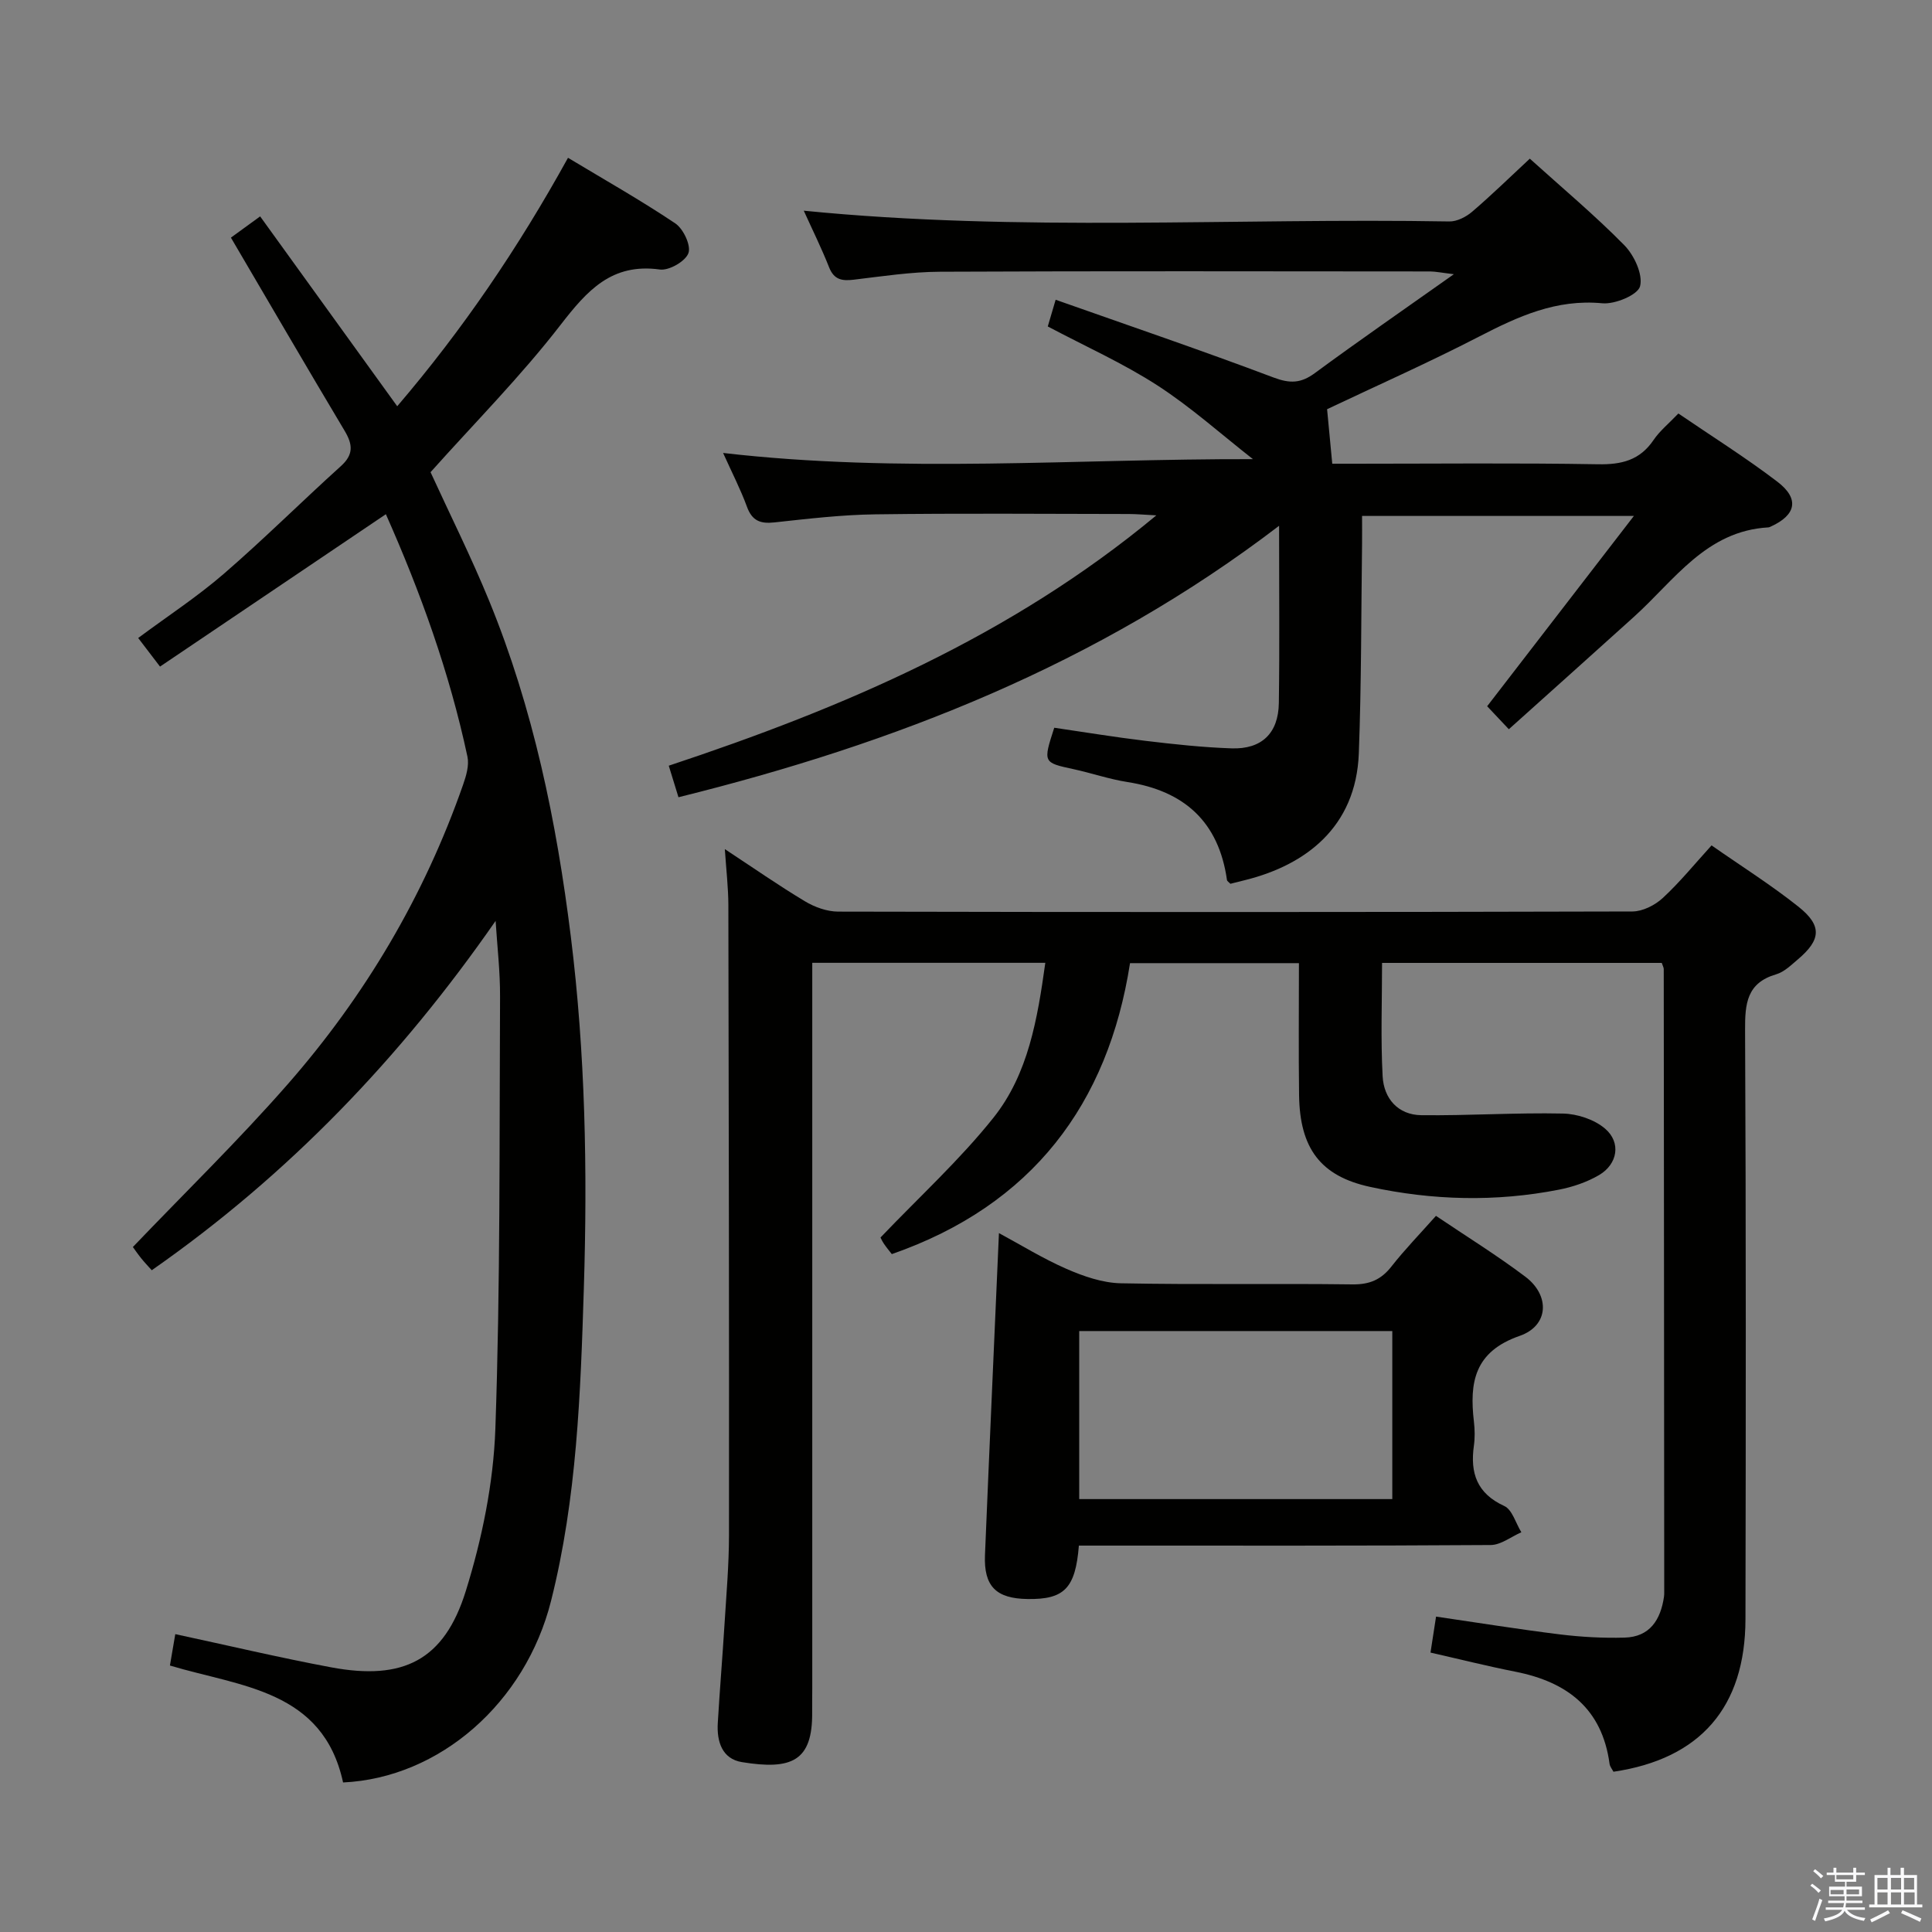 <svg enable-background="new 0 0 400 400" viewBox="0 0 400 400" xmlns="http://www.w3.org/2000/svg"><rect x="0" y="0" width="400" height="400" fill="#808080" stroke="none"/><path d="m374.8 390.4.4-.4c.7.5 1.3 1 1.8 1.4l-.5.5c-.5-.6-1.1-1.1-1.7-1.5zm1 7.3-.6-.3c.5-1.4 1.1-2.8 1.5-4.3.2.1.4.2.6.3-.5 1.3-1 2.8-1.5 4.3zm-.4-10.3.4-.4c.4.3 1 .8 1.7 1.4l-.5.5c-.4-.5-1-1-1.6-1.5zm2.5.3h1.7v-1h.6v1h3.5v-1h.6v1h1.8v.5h-1.8v1.4h-2v1h3.2v2h-3.2v.9h3.3v.5h-3.4c0 .3-.1.6-.1.9h4v.5h-3.7c.7.9 1.9 1.5 3.8 1.7-.1.2-.2.4-.3.6-2.1-.4-3.5-1.1-4-2.1-.4 1-1.8 1.7-4 2.2-.1-.2-.2-.4-.3-.6 2.1-.4 3.4-1 3.8-1.8h-3.4v-.5h3.6c.1-.3.1-.6.2-.9h-3.3v-.5h3.4c0-.3 0-.6 0-.9h-3.2v-2h3.3v-1h-2.1v-1.4h-1.7v-.5zm1.1 3.5v1h2.7c0-.3 0-.4 0-.4 0-.1 0-.2 0-.2 0-.1 0-.2 0-.3h-2.7zm1.2-3v.9h3.5v-.9zm4.7 3h-2.6v.6.4h2.6z" fill="#fafafb"/><path d="m393.6 386.7h.6v1.5h2.7v6.1h1.1v.6h-11v-.6h1.1v-6.1h2.7v-1.5h.6v1.5h2.1v-1.5zm-2.7 8.8.4.6c-1.2.6-2.5 1.3-3.8 1.9-.1-.2-.2-.4-.3-.6 1.2-.6 2.5-1.2 3.7-1.9zm-2.2-6.7v2.4h2.1v-2.4zm0 3v2.5h2.1v-2.5zm2.8-3v2.4h2.1v-2.4zm0 3v2.5h2.1v-2.5zm6 6.1c-1.4-.7-2.7-1.3-3.9-1.8l.3-.6c1.5.6 2.7 1.2 3.9 1.7zm-1.2-9.1h-2.1v2.4h2.1zm-2.1 3v2.5h2.2v-2.5z" fill="#fafafb"/><g fill="#010100"><path d="m150.07 175.8c5.79 3.81 11.07 7.49 16.58 10.8 2.01 1.21 4.56 2.13 6.87 2.14 54.82.12 109.64.12 164.46-.03 2.13-.01 4.67-1.3 6.28-2.79 3.52-3.25 6.57-7.01 10.1-10.89 6.14 4.29 12.32 8.18 18 12.7 4.93 3.93 4.66 6.85-.13 10.9-1.39 1.18-2.83 2.6-4.49 3.09-6.09 1.78-6.47 6.07-6.44 11.52.2 40.66.16 81.31.08 121.97-.03 18.25-9.35 28.96-27.33 31.61-.26-.51-.73-1.05-.81-1.65-1.54-11.41-8.75-16.93-19.44-19.05-5.83-1.15-11.59-2.6-17.63-3.97.38-2.47.73-4.69 1.15-7.45 8.71 1.27 17.18 2.64 25.69 3.69 4.41.54 8.89.78 13.33.66 5.24-.14 7.47-3.68 8.17-8.45.05-.33.05-.66.05-1-.03-42.99-.05-85.98-.1-128.96 0-.31-.19-.62-.41-1.28-19.09 0-38.28 0-57.91 0 0 7.93-.3 15.73.12 23.49.25 4.58 3.17 7.98 8.02 8.04 9.77.11 19.54-.55 29.31-.34 2.97.06 6.5 1.22 8.72 3.12 3.37 2.87 2.61 7.36-1.25 9.62-2.51 1.47-5.44 2.46-8.31 3.02-13.05 2.56-26.16 2.23-39.1-.58-10.27-2.23-14.54-8-14.69-18.97-.12-8.98-.03-17.97-.03-27.35-11.47 0-22.71 0-34.97 0-4.54 29.14-20.23 50.11-49.32 60.24-.56-.73-1.19-1.46-1.71-2.26-.44-.68-.75-1.45-.62-1.19 8.09-8.47 16.43-16.08 23.38-24.8 7.21-9.05 9.11-20.45 10.73-32.06-15.97 0-31.72 0-48.25 0v5.7 144.46c0 1.67-.04 3.33-.02 5 .11 10.14-4.27 12-14.53 10.33-4.13-.67-5.24-4.27-5.01-8.1.4-6.81.97-13.6 1.39-20.41.38-6.14.92-12.29.93-18.43.03-43.49-.04-86.98-.13-130.46-.01-3.65-.44-7.29-.73-11.63z"/><path d="m239.41 106.7c-2.54-.13-4.13-.28-5.73-.28-17.5-.02-35-.17-52.5.07-6.96.09-13.93.92-20.86 1.67-2.91.32-4.61-.34-5.67-3.24-1.3-3.56-3.05-6.95-4.94-11.14 36.75 4.25 72.97 1.19 109.7 1.28-6.57-5.14-12.82-10.76-19.79-15.27-7.08-4.58-14.87-8.06-22.69-12.2.41-1.4.86-2.91 1.63-5.53 15.26 5.39 30.28 10.5 45.12 16.1 3.4 1.28 5.66 1.21 8.54-.91 9.09-6.69 18.37-13.11 28.79-20.48-2.61-.31-3.77-.56-4.92-.57-33.83-.02-67.66-.1-101.5.06-5.96.03-11.92.94-17.85 1.65-2.45.29-4.07 0-5.09-2.58-1.57-3.97-3.47-7.8-5.24-11.71 44.79 4.46 89.25 1.46 133.65 2.23 1.59.03 3.48-.94 4.74-2.02 4.03-3.45 7.83-7.17 11.93-10.98 6.63 5.99 13.41 11.66 19.57 17.92 2.04 2.08 3.88 6.04 3.26 8.49-.46 1.8-5.2 3.78-7.83 3.53-9.53-.91-17.43 2.73-25.51 6.9-10.6 5.47-21.52 10.31-31.46 15.03.37 3.88.68 7.16 1.07 11.29h4.52c16.83 0 33.67-.18 50.5.11 4.9.09 8.66-.83 11.5-5.02 1.28-1.89 3.14-3.39 5.14-5.49 6.9 4.71 13.92 9.11 20.48 14.11 4.65 3.54 3.91 6.92-1.37 9.31-.15.07-.31.15-.47.16-12.88.72-19.44 10.93-27.79 18.47-8.49 7.67-17.02 15.3-25.95 23.32-1.83-1.94-3.18-3.36-4.49-4.76 10.03-13.01 19.84-25.73 30.38-39.4-19.46 0-37.51 0-56.28 0 0 1.89.02 3.8 0 5.72-.19 14.48-.13 28.96-.67 43.43-.58 15.42-11.19 23.11-23.29 26.18-1.12.28-2.23.56-3.3.83-.29-.32-.67-.53-.71-.79-1.7-12.03-8.82-18.44-20.62-20.28-3.76-.59-7.4-1.85-11.13-2.66-6.33-1.37-6.35-1.34-4.01-8.58 6.19.9 12.51 1.95 18.86 2.71 5.93.71 11.89 1.36 17.86 1.56 6.23.21 9.69-3.13 9.78-9.38.17-11.66.05-23.32.05-36.7-37.56 28.7-79.55 45.1-124.35 56.2-.67-2.18-1.29-4.18-2.01-6.53 36.18-12.01 70.68-26.7 100.95-51.83z"/><path d="m102.61 190.66c-19.68 28.34-42.91 52.59-71.19 72.33-.74-.83-1.51-1.63-2.2-2.49-.73-.91-1.38-1.87-1.71-2.32 10.79-11.28 21.87-22.07 32.02-33.66 16.04-18.31 28.3-39.01 36.35-62.06.64-1.83 1.28-4 .9-5.8-3.72-17.44-9.74-34.11-16.89-50.2-15.61 10.53-31 20.92-46.76 31.55-1.78-2.33-3.03-3.97-4.52-5.92 6.11-4.54 12.25-8.55 17.74-13.3 8.29-7.17 16.08-14.93 24.22-22.28 2.66-2.4 2.48-4.47.78-7.32-7.85-13.14-15.54-26.37-23.54-39.99 1.67-1.21 3.36-2.45 6.05-4.4 9.46 13.11 18.75 25.96 28.38 39.31 13.56-15.87 24.99-32.67 35.36-51.44 7.46 4.49 15.02 8.76 22.21 13.58 1.67 1.12 3.3 4.58 2.72 6.16-.61 1.69-4.01 3.65-5.91 3.39-9.99-1.38-15.05 4.35-20.56 11.46-8.22 10.64-17.76 20.25-26.92 30.5 3.94 8.6 8.39 17.49 12.15 26.67 9.12 22.28 13.93 45.63 16.89 69.45 3.01 24.2 3.46 48.49 2.7 72.78-.68 21.74-1.43 43.55-6.8 64.82-5.31 21.07-23.04 36.62-43.05 37.56-4.16-19.18-21.17-19.8-35.85-24.21.4-2.32.78-4.54 1.11-6.5 10.91 2.34 21.56 4.87 32.31 6.88 14.86 2.77 23.37-1.45 27.83-15.78 3.37-10.82 5.73-22.34 6.13-33.63 1.04-29.78.82-59.6.97-89.41.03-5.25-.59-10.49-.92-15.73z"/><path d="m223.37 320c-.71 8.87-3.04 11.17-10.61 11.06-6.53-.09-9.1-2.62-8.83-9.13.91-22.09 1.91-44.17 2.89-66.63 4.43 2.38 9.05 5.25 13.99 7.41 3.53 1.54 7.46 2.9 11.24 2.98 15.99.32 31.98.02 47.97.23 3.52.04 5.91-.96 8.05-3.69 2.76-3.52 5.9-6.75 9.23-10.5 6.28 4.24 12.61 8.15 18.52 12.61 5.12 3.87 4.88 10.13-1.19 12.24-9.4 3.27-10.42 9.65-9.47 17.77.19 1.64.22 3.36-.01 4.99-.79 5.65.63 9.86 6.29 12.46 1.66.76 2.38 3.57 3.54 5.44-2.12.92-4.23 2.63-6.36 2.64-26.49.18-52.97.12-79.46.12-1.82 0-3.63 0-5.79 0zm64.89-9.63c0-11.87 0-23.27 0-34.79-21.86 0-43.38 0-64.82 0v34.79z"/></g></svg>